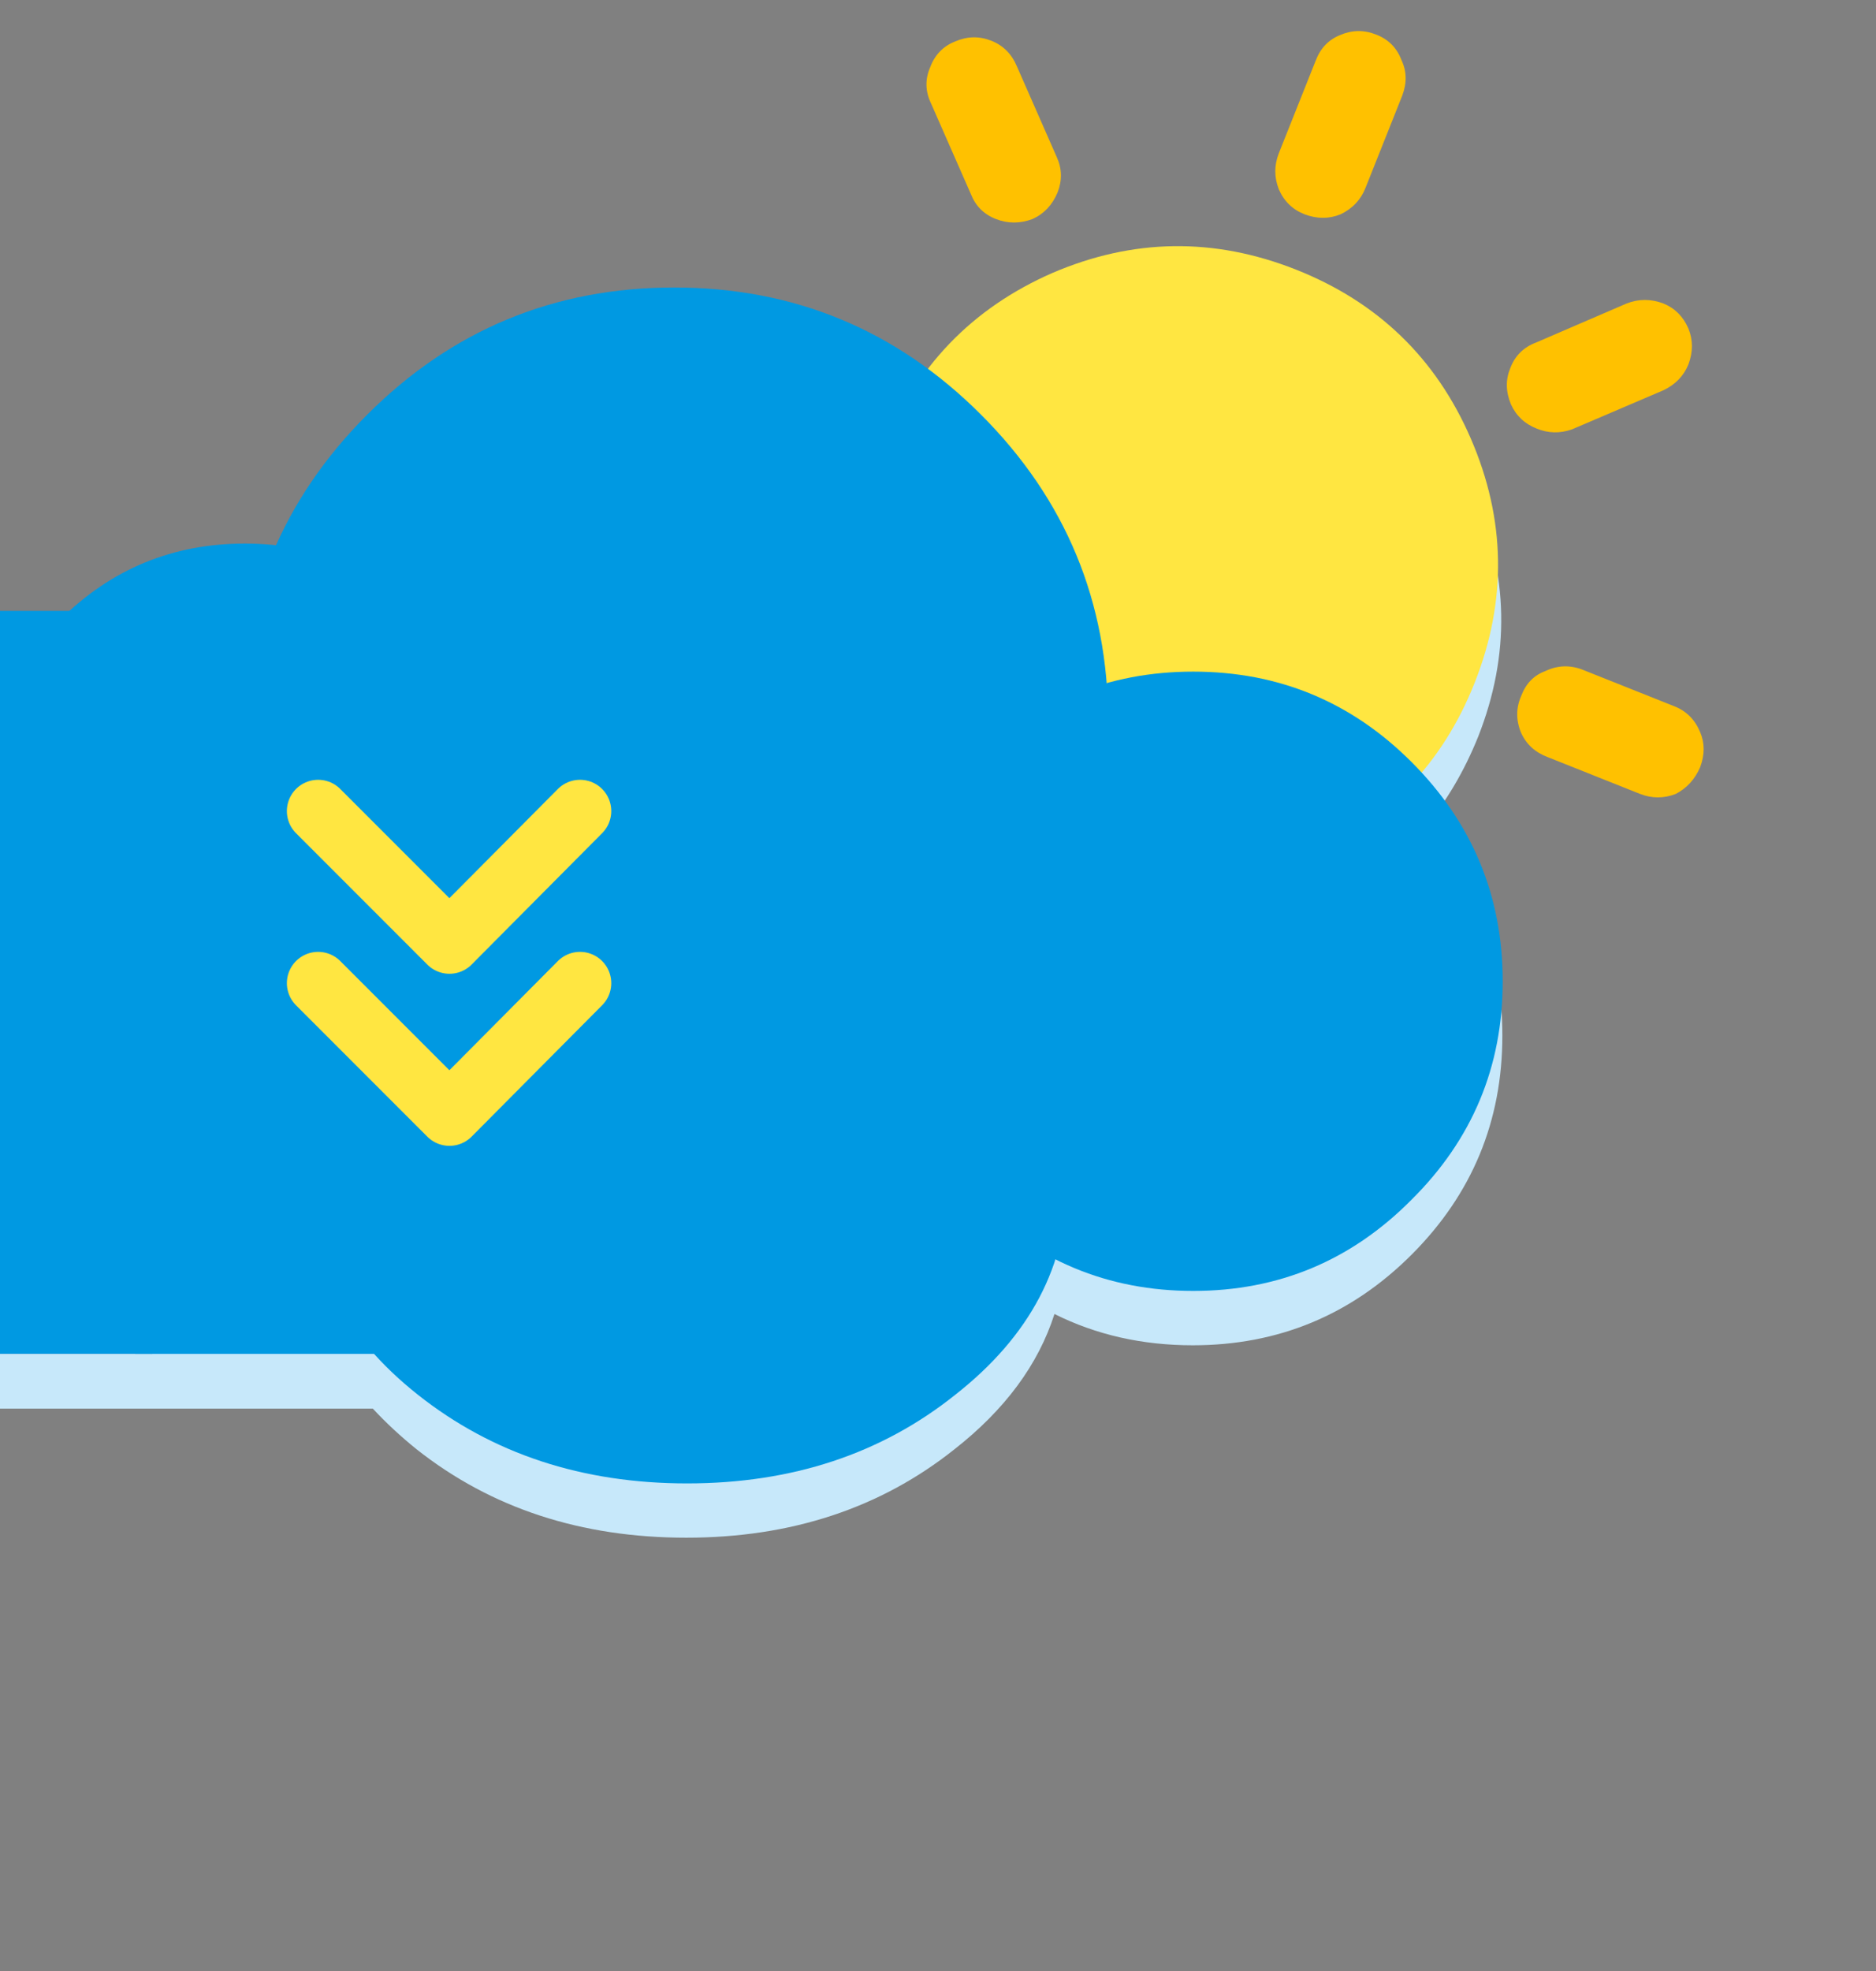 
<svg xmlns="http://www.w3.org/2000/svg" version="1.1" xmlns:xlink="http://www.w3.org/1999/xlink" preserveAspectRatio="none" x="0px" y="0px" width="120px" height="126px" viewBox="0 0 120 126">
<rect x="0" y="0" width="120" height="126" fill="#808080" stroke="none"/>
<defs>
<g id="Layer0_0_FILL">
<path fill="#0099E2" stroke="none" d="
M -165.7 189.6
L -165.7 237.1 -40.6 237.1 -40.6 189.6 -165.7 189.6 Z"/>

<path fill="#C7E8FA" stroke="none" d="
M -165.7 237.1
L -165.7 240.6 -40.6 240.6 -40.6 237.1 -165.7 237.1 Z"/>
</g>

<g id="Layer0_1_FILL">
<path fill="#FFFFFF" stroke="none" d="
M -93.3 59.85
Q -93.35 59.6 -93.35 59.4
L -93.55 58.05
Q -94.5 57.2 -95.25 56.5 -95.05 58.2 -94.8 59.85
L -93.3 59.85
M -107.65 122.35
L -107.45 122.4 -107.2 122.4 -107.65 122.35 Z"/>

<path fill="#C7E8FA" stroke="none" d="
M -69.25 54.1
Q -69.25 54.05 -69.3 54.05
L -116.15 28.15
Q -116.2 28.1 -116.2 28.15 -116.25 28.15 -116.3 28.2
L -116.3 28.25 -155.65 67.05 -155.65 67.1 -156.8 69.35 -156.8 69.5
Q -156.8 69.55 -156.75 69.55 -153.65 71.85 -150.55 74.2
L -149.8 74.8
Q -151 79.45 -154.95 82.2
L -155.7 82.65 -155.85 82.45 -155.9 82.4
Q -156 82.35 -156 82.4
L -156.05 82.35
Q -156.35 82.1 -156.7 82.2
L -156.75 82.2 -156.75 82.15
Q -156.7 82.1 -156.7 82.05 -156.7 82 -156.75 81.95 -157.25 81.5 -157.9 81.3
L -158.45 81.2 -159.5 80.75
Q -160.1 80.45 -160.75 79.8
L -160.85 79.7
Q -161.25 79.3 -161.65 78.7 -162 78.05 -162.15 77.5 -162.4 77.05 -162.65 76
L -162.65 75.95 -162.75 75.65
Q -162.8 75.6 -162.85 75.6
L -163 75.5 -163.25 75.5
Q -164.3 75.65 -165.4 76.95
L -166.3 78.3
Q -166.9 79.45 -167.05 80.7
L -167.2 81.65 -167.2 81.85 -167.05 82.3 -167.05 82.35 -166.5 83.35 -166.5 83.4 -165.7 84.4 -165.6 84.5 -165.55 84.5
Q -163.95 85.95 -161.55 86.55
L -161.2 86.6 -160.7 86.6
Q -159.65 86.6 -158.95 86.4
L -158.45 86.25 -158.4 86.2 -158.2 86.05
Q -157.45 85.75 -156.85 84.9 -156.8 84.85 -156.8 84.8 -156.85 84.75 -156.85 84.7
L -156.9 84.7 -156.85 84.6 -156.4 84.65
Q -156 84.6 -155.75 84.25
L -155.6 83.75 -155.6 83.5
Q -155.55 83.45 -155.5 83.45
L -154.7 83
Q -150.5 80.1 -149.1 75.3
L -141.2 81.2
Q -141.1 81.8 -140.9 82.5 -140.9 82.6 -140.85 82.7 -140.4 83.85 -139.45 84.05
L -139.15 85.4
Q -137.9 90.2 -136.1 93.9
L -134.65 97.2
Q -134.9 97.15 -135.05 97.15 -135.35 97.05 -135.55 97.1 -136.45 97.05 -137.3 97.45 -138.4 97.85 -139.25 99 -139.3 99 -139.25 99.05 -141 101.6 -138.85 105.7
L -138.85 105.75 -138 107.05
Q -136.75 108.8 -135.2 110.05
L -135.25 110.05 -135.15 110.15 -135.1 110.15
Q -133.85 111.2 -132.35 111.65 -131.45 111.9 -130.7 111.75 -130.55 111.7 -130.35 111.65 -129.6 113.45 -128.65 114.8 -127.5 116.25 -126.35 117.05
L -125.7 117.55
Q -120.05 121.45 -110.55 122.4
L -107.45 122.65 -105.75 122.6
Q -105.7 122.6 -105.65 122.55 -105.6 122.5 -105.6 122.45
L -105.15 122.45 -104.9 122.4
Q -104.95 122.45 -104.9 122.5 -104.85 122.55 -104.8 122.55
L -102.7 122.35 -100.15 121.75
Q -100.15 121.7 -100.1 121.7 -100.05 121.65 -100.05 121.6
L -100.05 121.55 -99.8 121.5 -98.95 121.2 -98.85 121.15 -96.95 120.4
Q -92.15 118.4 -88.75 116
L -86.2 113.95 -86.15 113.9
Q -85.1 113.05 -83.95 111.7 -83.55 111.3 -83.2 110.85
L -65.45 110.85 -65.45 107.35 -117.05 107.35 -117.05 59.85 -94.8 59.85
Q -95.05 58.2 -95.25 56.5 -94.5 57.2 -93.55 58.05
L -93.35 59.4
Q -93.35 59.6 -93.3 59.85
L -69.5 59.85 -66.95 56.8 -67 56.75 -67 56.7
Q -67 56.65 -67.05 56.65
L -69.25 54.1
M -107.45 122.4
L -107.65 122.35 -107.2 122.4 -107.45 122.4 Z"/>

<path fill="#0099E2" stroke="none" d="
M -65.45 59.85
L -69.5 59.85 -93.3 59.85 -94.8 59.85 -117.05 59.85 -117.05 107.35 -65.45 107.35 -65.45 59.85 Z"/>
</g>

<g id="Layer0_1_MEMBER_0_MEMBER_0_MEMBER_0_MEMBER_0_MEMBER_0_FILL">
<path fill="#2E2335" stroke="none" d="
M 11.3 63.35
L 11.25 63.3
Q 11 63.05 10.75 62.55 10.05 61.4 9.95 61.1 9.15 61.85 8.4 62.1 9.05 62 9.7 61.7 10.3 62.5 10.7 62.9
L 11.8 63.9
Q 11.596 63.706 11.3 63.35 Z"/>
</g>

<g id="Layer0_1_MEMBER_0_MEMBER_0_MEMBER_0_MEMBER_0_MEMBER_1_FILL">
<path fill="#413646" stroke="none" d="
M 10.65 60.85
Q 10.45 60.4 10.15 59.3
L 10.2 59.7
Q 10.2 60.3 10.05 60.8
L 10 60.95 9.95 61.05
Q 10 61.05 9.95 61.1 10.05 61.4 10.75 62.55 11 63.05 11.25 63.3
L 11.3 63.35
Q 11.596 63.706 11.8 63.9
L 10.7 62.9
Q 10.3 62.5 9.7 61.7 9.2 63.2 8.6 64.25 9.55 65.4 10.7 66
L 11.1 66.2 10.65 66.05
Q 9.45 65.55 8.35 64.7
L 8.1 65.1 8.05 65.1
Q 8.8 65.85 9.4 66.2 10 66.6 11.2 67.05 9.95 66.75 9.1 66.25 8.55 65.95 7.95 65.35 7.75 65.9 7.95 66.4 8.2 66.95 8.8 67.4
L 8.9 67.5 8.95 67.5
Q 9.85 68.1 11.05 68.4
L 11.55 68.5
Q 12.95 68.7 14.3 68.35
L 14.55 68.3 14.95 68.1
Q 15.55 67.8 15.9 67.45 16.45 66.9 16.5 66.2 16.4 65.8 16.2 65.5
L 16.15 65.4 16.1 65.35
Q 15.65 64.9 15 64.7
L 14.45 64.6 13.4 64.15
Q 12.8 63.85 12.1 63.2
L 12 63.1
Q 11.6 62.7 11.2 62.05 10.85 61.4 10.65 60.85 Z"/>
</g>

<g id="Layer0_1_MEMBER_0_MEMBER_0_MEMBER_0_MEMBER_0_MEMBER_2_FILL">
<path fill="#261D2A" stroke="none" d="
M 24.25 55.8
L 23.75 55.25
Q 23.25 62 18.05 65.6
L 17.2 66.1 16.9 65.65
Q 16.6 65.4 16.25 65.5
L 16.2 65.5
Q 16.4 65.8 16.5 66.2 16.45 66.9 15.9 67.45 15.55 67.8 14.95 68.1
L 14.55 68.3 14.3 68.35
Q 12.95 68.7 11.55 68.5
L 11.05 68.4
Q 9.85 68.1 8.95 67.5
L 8.9 67.5 8.8 67.4
Q 8.2 66.95 7.95 66.4 7.75 65.9 7.95 65.35 8.55 65.95 9.1 66.25 9.95 66.75 11.2 67.05 10 66.6 9.4 66.2 8.8 65.85 8.05 65.1
L 8.1 65.1 8.35 64.7
Q 9.45 65.55 10.65 66.05
L 11.1 66.2 10.7 66
Q 9.55 65.4 8.6 64.25 9.2 63.2 9.7 61.7
L 9.55 62 7.85 64.6 7.8 64.65
Q 7.4 65.2 6.85 65.5 6.65 65.65 6.35 65.65 6.2 65.7 6 65.6
L 6.55 66.6 7.35 67.6 7.45 67.7
Q 9.05 69.15 11.4 69.7
L 11.75 69.75 12.25 69.75
Q 13.3 69.75 13.95 69.55
L 14.45 69.4 14.65 69.25
Q 15.4 68.95 16 68.1
L 16.1 67.9 16.55 67.95
Q 16.95 67.9 17.2 67.55
L 17.35 67.05 17.35 66.65 18.15 66.2
Q 23.45 62.5 24.25 55.8 Z"/>
</g>

<g id="Layer0_1_MEMBER_0_MEMBER_0_MEMBER_0_MEMBER_0_MEMBER_3_FILL">
<path fill="#4E4353" stroke="none" d="
M 7.7 60.6
Q 7.6 60.7 6.75 61.65 6.2 62.8 6 64
L 5.85 64.95 5.85 65.1 6 65.55 6 65.6
Q 6.2 65.7 6.35 65.65 6.65 65.65 6.85 65.5 7.4 65.2 7.8 64.65
L 7.85 64.6 9.55 62 9.7 61.7
Q 9.05 62 8.4 62.1 9.15 61.85 9.95 61.1
L 10 60.95
Q 10.05 60.6 9.9 60.15 9.75 59.55 9.15 59.6 8.5 59.75 7.7 60.6 Z"/>
</g>

<g id="Layer0_1_MEMBER_0_MEMBER_0_MEMBER_0_MEMBER_0_MEMBER_4_FILL">
<path fill="#6B5E71" stroke="none" d="
M 10.2 59.7
L 10.15 59.3 10.05 59 9.9 58.9 9.7 58.9
Q 8.7 59.05 7.65 60.3
L 6.75 61.65
Q 7.6 60.7 7.7 60.6 8.5 59.75 9.15 59.6 9.75 59.55 9.9 60.15 10.05 60.6 10 60.95
L 10.05 60.8
Q 10.2 60.3 10.2 59.7 Z"/>
</g>

<g id="Layer0_1_MEMBER_0_MEMBER_1_MEMBER_0_MEMBER_0_MEMBER_0_FILL">
<path fill="#6B5E71" stroke="none" d="
M 56.85 12.8
L 56.9 12.85 56.75 11.6 17.4 50.45 16.25 52.7 56.85 12.8 Z"/>
</g>

<g id="Layer0_1_MEMBER_0_MEMBER_1_MEMBER_0_MEMBER_0_MEMBER_1_FILL">
<path fill="#0A0808" stroke="none" d="
M 106 40.1
L 95.9 34.5 74.9 62.8 88.65 60.5 106 40.1 Z"/>
</g>

<g id="Layer0_1_MEMBER_0_MEMBER_1_MEMBER_0_MEMBER_0_MEMBER_2_FILL">
<path fill="#131313" stroke="none" d="
M 89.9 31.15
L 89.25 30.8 79.8 45.3 81.5 45.55 89.9 31.15
M 95.5 34.25
L 94.05 33.45 88.45 40.55 89.25 41.7 95.5 34.25
M 92.75 32.75
L 91.25 31.9 86.7 38.2 87.7 39.55 92.75 32.75 Z"/>
</g>

<g id="Layer0_1_MEMBER_0_MEMBER_1_MEMBER_0_MEMBER_0_MEMBER_3_FILL">
<path fill="#261D2A" stroke="none" d="
M 95.9 34.5
L 95.5 34.25 89.25 41.7 88.45 40.55 94.05 33.45 92.75 32.75 87.7 39.55 86.7 38.2 91.25 31.9 89.9 31.15 81.5 45.55 79.8 45.3 89.25 30.8 56.9 12.85 56.85 12.8 16.25 52.7 16.25 52.75 37.95 69 74.9 62.8 95.9 34.5 Z"/>
</g>

<g id="Layer0_1_MEMBER_0_MEMBER_1_MEMBER_0_MEMBER_0_MEMBER_4_FILL">
<path fill="#4E4353" stroke="none" d="
M 105.8 40
L 103.6 37.45 56.75 11.55 56.75 11.6 56.9 12.85 105.8 40 Z"/>
</g>

<g id="Layer0_1_MEMBER_0_MEMBER_2_MEMBER_0_MEMBER_0_MEMBER_0_FILL">
<path fill="#D48959" stroke="none" d="
M 92.55 73.1
L 92.5 73.15
Q 90.65 74.25 89.75 76.1 89.4 77 89.15 77.9 88.95 79.1 89 80.3
L 88.8 85.1
Q 89.15 86.55 90.8 87.5 91.75 88.05 92.65 87.9 93.45 87.8 94.15 87.4 95.45 86.6 96.35 85.25
L 96.4 85.15
Q 97.45 83.7 98.3 81.5
L 98.7 80.05
Q 99.7 75.55 97.35 73.6
L 97.3 73.55
Q 96.35 72.8 95.05 72.65 93.7 72.5 92.55 73.1
M 92.3 76.8
L 92.45 76.65
Q 93.25 75.8 94.45 75.65 95.15 75.85 95.6 76.4 95.45 76.35 95.3 76.4 95.05 76.45 94.9 76.7
L 94.8 76.85
Q 94.6 77.3 94.75 77.7 95.95 79.65 94.9 81.95
L 94.7 82.3
Q 94.2 83.15 93.1 83.6
L 91.9 83.85 91.65 83.8
Q 90.95 83.75 90.85 83.1
L 90.8 82.85 90.85 82.25
Q 91.1 82.25 91.2 82.15
L 91.25 82.1
Q 91.45 81.95 91.6 81.55 91.75 81.35 91.75 81.05
L 91.7 80.75
Q 91.6 80.25 91.15 79.95
L 91.05 79.85
Q 91.05 79.35 91.2 78.8 91.55 77.55 92.3 76.8 Z"/>
</g>

<g id="Layer0_1_MEMBER_0_MEMBER_2_MEMBER_0_MEMBER_0_MEMBER_1_FILL">
<path fill="#BC734E" stroke="none" d="
M 92.3 76.8
Q 91.55 77.55 91.2 78.8 91.05 79.35 91.05 79.85
L 91.15 79.95
Q 91.6 80.25 91.7 80.75
L 91.75 81.05
Q 91.75 81.35 91.6 81.55 91.45 81.95 91.25 82.1
L 91.2 82.15
Q 91.1 82.25 90.85 82.25
L 90.8 82.85 90.85 83.1
Q 90.95 83.75 91.65 83.8
L 91.9 83.85 93.1 83.6
Q 94.2 83.15 94.7 82.3
L 94.9 81.95
Q 95.95 79.65 94.75 77.7 94.6 77.3 94.8 76.85
L 94.9 76.7
Q 95.05 76.45 95.3 76.4 95.45 76.35 95.6 76.4 95.15 75.85 94.45 75.65 93.25 75.8 92.45 76.65
L 92.3 76.8 Z"/>
</g>

<g id="Layer0_1_MEMBER_0_MEMBER_3_MEMBER_0_MEMBER_0_MEMBER_0_FILL">
<path fill="#D48959" stroke="none" d="
M 33.8 82.35
L 33.8 82.4
Q 32.1 84.9 34.2 88.95
L 35.05 90.25
Q 36.3 92 37.8 93.25
L 37.9 93.35
Q 39.15 94.4 40.6 94.8 41.5 95.05 42.2 94.9 43.2 94.75 43.85 94 45.15 92.7 45.15 91.15
L 43.65 86.6
Q 43.3 85.2 42.85 84.3 42.4 83.45 41.75 82.75 40.35 81.1 38.3 80.6
L 38.25 80.6
Q 37 80.3 35.7 80.85 34.55 81.3 33.8 82.35
M 36.25 84.6
Q 36.5 83.95 37.15 83.6 38.25 83.4 39.35 84
L 39.5 84.1
Q 40.5 84.7 41.1 85.7
L 41.1 85.75
Q 41.4 86.2 41.55 86.7
L 41.45 86.8
Q 41.15 87.15 41.15 87.75
L 41.2 88.05 41.45 88.5
Q 41.75 88.9 41.95 88.95
L 42.05 88.95
Q 42.2 89 42.4 88.95
L 42.6 89.5 42.65 89.75
Q 42.75 90.35 42.05 90.65
L 41.8 90.8
Q 40.95 90.9 40.55 90.85 39.45 90.8 38.7 90.05
L 38.4 89.75
Q 36.8 87.9 37.4 85.65 37.4 85.1 37.15 84.85
L 37 84.7
Q 36.8 84.5 36.5 84.5
L 36.25 84.6 Z"/>
</g>

<g id="Layer0_1_MEMBER_0_MEMBER_3_MEMBER_0_MEMBER_0_MEMBER_1_FILL">
<path fill="#BC734E" stroke="none" d="
M 37.15 84.85
Q 37.4 85.1 37.4 85.65 36.8 87.9 38.4 89.75
L 38.7 90.05
Q 39.45 90.8 40.55 90.85 40.95 90.9 41.8 90.8
L 42.05 90.65
Q 42.75 90.35 42.65 89.75
L 42.6 89.5 42.4 88.95
Q 42.2 89 42.05 88.95
L 41.95 88.95
Q 41.75 88.9 41.45 88.5
L 41.2 88.05 41.15 87.75
Q 41.15 87.15 41.45 86.8
L 41.55 86.7
Q 41.4 86.2 41.1 85.75
L 41.1 85.7
Q 40.5 84.7 39.5 84.1
L 39.35 84
Q 38.25 83.4 37.15 83.6 36.5 83.95 36.25 84.6
L 36.5 84.5
Q 36.8 84.5 37 84.7
L 37.15 84.85 Z"/>
</g>

<g id="Layer0_1_MEMBER_0_MEMBER_4_MEMBER_0_MEMBER_0_MEMBER_0_FILL">
<path fill="#E1905F" stroke="none" d="
M 91.65 65.45
Q 91.55 63.05 91.25 61.4 91.4 62.45 91.4 63.55
L 91.55 73.4
Q 92.25 81.7 91.95 85.8
L 91.9 86.3 91.9 86.4
Q 91.15 91.35 86.55 95.25 83 98.25 79.05 100.5 76.15 102 73.75 102.85
L 73.4 102.95
Q 70.3 103.95 66.75 104
L 66.55 104.05 64.05 103.85
Q 57.1 103.2 49.95 100.3 45.35 98.2 43.15 94.6
L 42.35 93.15
Q 40.55 88.5 38.75 78.15
L 36.4 69
Q 36.6 70.75 37.1 73
L 39.05 80.1
Q 39.85 84.9 40.7 88.55
L 41.7 92.35
Q 42.85 95.85 44.4 98 45.55 99.45 46.65 100.25
L 47.3 100.75
Q 52.95 104.65 62.4 105.55
L 67.8 105.75 73.15 104.8 74 104.5 74.1 104.45 76 103.7
Q 80.8 101.7 84.2 99.3
L 86.75 97.25 86.8 97.2
Q 87.85 96.35 89 95 89.9 94.05 90.65 92.9 93.65 88.35 92.05 78.9
L 91.65 65.45
M 89.8 56.7
Q 89.15 55.35 88.65 54.6 87.95 53.55 87.6 53.2
L 87.55 53.05
Q 79.1 42.3 64.85 42.5
L 61.5 42.6
Q 58.6 43.1 56.7 43.6 42.9 47.35 37.75 59.95
L 37.05 61.75
Q 36.55 63.6 36.4 65.05 40.65 60.5 51.45 57.7
L 52.8 57.35
Q 60.05 55.5 63.35 57.75 66.65 54.65 72.55 54.1 83.4 53.7 89.8 56.7 Z"/>
</g>

<g id="Layer0_1_MEMBER_0_MEMBER_4_MEMBER_0_MEMBER_0_MEMBER_1_FILL">
<path fill="#F6B38B" stroke="none" d="
M 91.4 63.55
Q 91.4 62.45 91.25 61.4 90.8 58.85 89.8 56.7 83.4 53.7 72.55 54.1 66.65 54.65 63.35 57.75 60.05 55.5 52.8 57.35
L 51.45 57.7
Q 40.65 60.5 36.4 65.05 36.2 66.55 36.4 69
L 38.75 78.15
Q 40.55 88.5 42.35 93.15
L 43.15 94.6
Q 45.35 98.2 49.95 100.3 57.1 103.2 64.05 103.85
L 66.55 104.05 66.75 104
Q 70.3 103.95 73.4 102.95
L 73.75 102.85
Q 76.15 102 79.05 100.5 83 98.25 86.55 95.25 91.15 91.35 91.9 86.4
L 91.9 86.3 91.95 85.8
Q 92.25 81.7 91.55 73.4
L 91.4 63.55 Z"/>
</g>

<g id="Layer0_1_MEMBER_0_MEMBER_5_MEMBER_0_MEMBER_0_MEMBER_0_FILL">
<path fill="#E1905F" stroke="none" d="
M 67.4 80.6
Q 65.85 78.95 64.55 81.15 64.4 81.4 64.75 81.5
L 65 81.45
Q 65.9 81.45 67.05 81.2
L 67.4 81.1
Q 67.7 80.95 67.4 80.6 Z"/>
</g>

<g id="Layer0_1_MEMBER_0_MEMBER_6_MEMBER_0_MEMBER_0_MEMBER_0_FILL">
<path fill="#FFFFFF" stroke="none" d="
M 89.6 68.75
Q 84.1 66.35 83.05 66.95 74.9 66.1 70.1 72.3 69.95 78.1 74.5 80.5
L 75.3 80.95
Q 76 81.35 76.8 81.6 77.9 81.95 79 81.95 81.05 82.05 82.9 81.25
L 82.95 81.25
Q 85.1 80.6 85.85 79.75 86.6 78.85 88.25 76.15 89.95 73.45 89.6 68.75 Z"/>
</g>

<g id="Layer0_1_MEMBER_0_MEMBER_7_MEMBER_0_MEMBER_0_MEMBER_0_FILL">
<path fill="#5D2715" stroke="none" d="
M 82.85 68.75
L 81.8 68.2
Q 80.8 67.8 79.45 67.7 76.85 67.7 74.95 69.7
L 74.75 70 74.7 70.05 74.05 71.1
Q 73.2 72.6 73.3 74.55 73.4 77.3 75.4 79.25 77.4 81.25 80.05 81.15 81.85 81.1 83.3 80 84 79.4 84.3 79 86.05 77.05 85.95 74.3 85.9 73.4 85.55 72.3 85.1 70.85 83.9 69.65 83.35 69 82.85 68.75 Z"/>
</g>

<g id="Layer0_1_MEMBER_0_MEMBER_8_MEMBER_0_MEMBER_0_MEMBER_0_FILL">
<path fill="#1C1414" stroke="none" d="
M 82.3 76.25
Q 83.35 74.8 83.3 72.9 83.25 70.9 82.05 69.6 80.8 68.3 79.2 68.35 77.6 68.35 76.55 69.8 75.45 71.25 75.5 73.15 75.65 75.2 76.8 76.4 78 77.75 79.6 77.7 81.15 77.7 82.3 76.25 Z"/>
</g>

<g id="Layer0_1_MEMBER_0_MEMBER_9_MEMBER_0_MEMBER_0_MEMBER_0_FILL">
<path fill="#FFFFFF" stroke="none" d="
M 74.5 73.3
Q 74.6 73.7 74.8 73.95 75.15 74.4 75.5 74.5
L 76 74.55 76.1 74.55
Q 76.75 74.55 77.2 74
L 77.4 73.85
Q 77.85 73.15 77.85 72.55 78 71.75 77.5 71.1
L 77.2 70.8
Q 77 70.65 76.55 70.55
L 76.3 70.5
Q 75.65 70.5 75.05 71.1 74.5 71.7 74.45 72.5 74.4 72.7 74.45 72.85 74.4 73 74.5 73.3 Z"/>
</g>

<g id="Layer0_1_MEMBER_0_MEMBER_10_MEMBER_0_MEMBER_0_MEMBER_0_FILL">
<path fill="#904723" stroke="none" d="
M 84.85 76.9
L 84.85 76.5
Q 84.95 76.35 84.85 76.15
L 84.55 75.5
Q 84.3 75.05 83.95 75
L 83.5 74.9 83.45 74.9
Q 82.85 74.9 82.35 75.45 82.2 75.45 82.2 75.6 81.8 76 81.65 76.8 81.65 77.6 82 78.1
L 82.35 78.45 82.85 78.75 83.1 78.7
Q 83.8 78.8 84.25 78.15 84.7 77.7 84.85 76.9 Z"/>
</g>

<g id="Layer0_1_MEMBER_0_MEMBER_11_MEMBER_0_MEMBER_0_MEMBER_0_FILL">
<path fill="#F6B38B" stroke="none" d="
M 89.4 64.5
Q 86.9 59.65 82.4 58.9 77.85 58.2 74 62 73.35 62.65 73.1 63 72.35 63.8 71.9 64.55
L 71.9 64.6
Q 71.3 65.45 70.75 66.65 70.4 67.25 70.15 68.05 69.5 69.85 69.1 71.95
L 68.9 73.95
Q 68.75 75.9 69 78
L 69.25 79.2
Q 69.55 80.4 70 81.65
L 70.6 82.95 70.6 83 71.35 84.25
Q 73.7 87.95 77.6 88.55 82.05 89.3 85.95 85.45
L 86.95 84.4
Q 87.7 83.5 88.45 82.35
L 88.75 81.85
Q 90.35 78.8 90.85 75.5 91.75 70.2 89.95 65.75
L 89.4 64.5
M 83.65 66.2
Q 86.85 66.45 89.85 67.8 90.2 69.2 90.2 70.95 90.1 73.25 89.25 75.6
L 89.2 75.75
Q 87.2 80.2 83.2 81.5
L 83.15 81.5
Q 81.4 82.05 79.3 81.95
L 79 81.95
Q 77.9 81.95 76.8 81.6 76 81.35 75.3 80.95
L 75.1 80.85 73.7 79.95 72.5 78.85 72.25 78.55
Q 71.35 77.55 70.9 76.2
L 70.7 75.45 70.7 75.4 70.55 74.75 70.55 74.7 70.6 74.7 70.55 74.65 70.6 74.65 70.65 74.05
Q 70.8 73.15 71.25 72.2
L 71.45 71.85
Q 73.1 68.65 76.5 67.2 77.05 66.95 78.35 66.55
L 79.1 66.35
Q 81.4 66.05 83.65 66.2 Z"/>
</g>

<g id="Layer0_1_MEMBER_0_MEMBER_11_MEMBER_0_MEMBER_0_MEMBER_1_FILL">
<path fill="#341709" stroke="none" d="
M 90.2 70.95
Q 90.2 69.2 89.85 67.8 86.85 66.45 83.65 66.2 81.4 66.05 79.1 66.35
L 78.35 66.55
Q 77.05 66.95 76.5 67.2 73.1 68.65 71.45 71.85
L 71.25 72.2
Q 70.8 73.15 70.65 74.05
L 70.6 74.65
Q 71.4 72.4 72.95 70.85 74.9 68.9 78.25 67.95 78.5 67.85 80.2 67.5 83.2 67.05 85.9 67.95 87.65 68.55 89.05 69.45
L 89.1 69.95
Q 89.25 73.05 88.2 75.65 87.5 77.4 86.05 79.05
L 85.7 79.45 84.95 80.1 83.55 80.95 83.25 81.1 83.15 81.2 83.1 81.2 82.6 81.4 82.55 81.4 82.4 81.45 82.35 81.5
Q 80.95 81.95 79.5 81.95 81.484 82.024 83.15 81.5
L 83.2 81.5
Q 87.2 80.2 89.2 75.75
L 89.25 75.6
Q 90.1 73.25 90.2 70.95 Z"/>
</g>

<g id="Layer0_1_MEMBER_0_MEMBER_11_MEMBER_0_MEMBER_0_MEMBER_2_FILL">
<path fill="#060101" fill-opacity="0.2" stroke="none" d="
M 89.1 69.95
L 89.05 69.45
Q 87.65 68.55 85.9 67.95 83.2 67.05 80.2 67.5 78.5 67.85 78.25 67.95 74.9 68.9 72.95 70.85 71.4 72.4 70.6 74.65 72.4 70.8 76.5 69.15 81.55 67.2 85.85 68.9 86.95 69.3 87.95 70.15 88.75 73.15 87.5 76.05 84.85 81.3 79.5 81.95 80.95 81.95 82.35 81.5
L 82.4 81.45 82.55 81.4 82.6 81.4 83.1 81.2 83.15 81.2 83.25 81.1 83.55 80.95 84.95 80.1 85 80.05 85.7 79.45 86.05 79.05
Q 87.5 77.4 88.2 75.65 89.25 73.05 89.1 69.95 Z"/>
</g>

<g id="Layer0_1_MEMBER_0_MEMBER_12_MEMBER_0_MEMBER_0_MEMBER_0_FILL">
<path fill="#FFFFFF" stroke="none" d="
M 43.3 82.4
Q 45.8 84.65 46.6 85.15 47.65 85.8 49.8 85.8 51.75 86.1 53.75 85.4 54.75 85.15 55.8 84.5
L 57.05 83.5 57.7 82.8
Q 61.45 79.25 59.75 73.75 53.4 69.1 45.8 72.1 44.55 71.8 39.95 75.65 40.9 80.15 43.3 82.4 Z"/>
</g>

<g id="Layer0_1_MEMBER_0_MEMBER_13_MEMBER_0_MEMBER_0_MEMBER_0_FILL">
<path fill="#5D2715" stroke="none" d="
M 54.65 72.75
L 54.35 72.55
Q 52.1 71.15 49.5 71.85 48.3 72.2 47.35 73 46.95 73.3 46.5 73.8 46.15 74.15 45.7 74.95 44.9 76.45 44.85 77.95 44.85 79.1 45.05 79.95 45.65 82.65 47.9 84.05 48.5 84.45 49.1 84.7 50.65 85.35 52.55 84.95 55.2 84.25 56.55 81.85 57.9 79.4 57.25 76.8 56.8 74.95 55.6 73.65 54.9 72.95 54.7 72.8
L 54.65 72.75 Z"/>
</g>

<g id="Layer0_1_MEMBER_0_MEMBER_14_MEMBER_0_MEMBER_0_MEMBER_0_FILL">
<path fill="#1C1414" stroke="none" d="
M 54.75 76.05
Q 54.35 74.2 52.85 73.05 51.45 72 49.85 72.4 48.3 72.75 47.5 74.4 46.75 76 47.2 77.9 47.65 79.85 49.05 80.85 50.55 81.95 52.05 81.5 53.65 81.1 54.4 79.5 55.2 77.85 54.75 76.05 Z"/>
</g>

<g id="Layer0_1_MEMBER_0_MEMBER_15_MEMBER_0_MEMBER_0_MEMBER_0_FILL">
<path fill="#FFFFFF" stroke="none" d="
M 53.25 73.7
L 53.05 73.8
Q 52.75 73.9 52.5 74.25 52.4 74.3 52.3 74.6 52 75.3 52.3 76.05 52.65 76.8 53.15 77.2
L 53.35 77.3
Q 54 77.7 54.55 77.55
L 54.7 77.5 55.15 77.3
Q 55.5 77.05 55.65 76.6
L 55.75 75.9
Q 55.8 75.75 55.7 75.45
L 55.6 75.1
Q 55.3 74.35 54.6 73.95 53.9 73.5 53.25 73.7 Z"/>
</g>

<g id="Layer0_1_MEMBER_0_MEMBER_16_MEMBER_0_MEMBER_0_MEMBER_0_FILL">
<path fill="#904723" stroke="none" d="
M 47.55 79.85
L 47.15 80.05
Q 46.8 80.25 46.7 80.75
L 46.6 81.4 46.65 81.75 46.8 82.15
Q 47.1 82.85 47.7 83.2 48.25 83.6 48.95 83.45
L 49.2 83.4 49.6 82.95 49.8 82.65 49.85 82.55
Q 50.1 81.9 49.85 81.2 49.45 80.45 49 80.2 48.95 80.1 48.8 80.1 48.2 79.7 47.6 79.85
L 47.55 79.85 Z"/>
</g>

<g id="Layer0_1_MEMBER_0_MEMBER_17_MEMBER_0_MEMBER_0_MEMBER_0_FILL">
<path fill="#F6B38B" stroke="none" d="
M 39.05 71.5
L 38.85 72.85
Q 38.3 77.5 40.6 82.45 42.1 85.7 44.35 87.95
L 44.8 88.4
Q 45.75 89.3 46.8 89.95 47.45 90.45 48.05 90.7 52.8 93.35 56.95 91.4 60.45 89.75 61.8 85.55
L 62.35 82.7
Q 62.5 81.55 62.4 80.15
L 62.3 78.95
Q 62.1 77.15 61.35 75
L 60.6 73.15
Q 59.8 71.35 58.55 69.65
L 57.55 68.45
Q 56.8 67.55 55.9 66.8 55.1 66.05 54.35 65.6
L 53.15 64.9
Q 48.4 62.25 44.25 64.2 40.1 66.15 39.05 71.5
M 40 77.85
Q 39.5 76.2 39.5 74.75 41.95 72.7 45.05 71.55 47.4 70.7 49.45 70.45
L 50.2 70.45
Q 51.55 70.45 52.2 70.55 55.95 71.1 58.3 73.65
L 58.6 73.95
Q 59.25 74.75 59.65 75.55
L 59.95 76.2 60 76.9
Q 60.1 77.3 60 77.7 59.9 79.1 59.35 80.3
L 59.2 80.65 59.15 80.7
Q 58.9 81.3 58.35 82.1
L 57.05 83.5 55.8 84.5
Q 54.75 85.15 53.75 85.4
L 53.55 85.5 53.5 85.5
Q 51.45 86.2 49.65 86.1
L 49.6 86.1
Q 45.5 86.05 42.25 82.25
L 42.2 82.1
Q 40.75 80.2 40 77.85 Z"/>
</g>

<g id="Layer0_1_MEMBER_0_MEMBER_17_MEMBER_0_MEMBER_0_MEMBER_1_FILL">
<path fill="#060101" fill-opacity="0.2" stroke="none" d="
M 56.55 73.1
Q 54.1 71.75 50.7 71.75 50.1 71.75 48.7 71.85 45.75 72.3 43.35 73.8 41.75 74.9 40.7 76.15
L 40.8 76.65
Q 41.55 79.75 43.25 81.85 44.45 83.4 46.2 84.55
L 46.65 84.85 47.5 85.25 47.55 85.25 49.15 85.75 49.45 85.8 49.6 85.8 49.65 85.85 50.2 85.9 50.45 85.9
Q 51.95 86 53.3 85.55 47.9 86.4 44 82.1 41.95 79.6 41.95 76.5 42.55 75.65 43.65 74.7 47.4 71.95 52.7 72.45 57.2 72.9 59.9 76.15 58.5 74.15 56.55 73.1 Z"/>
</g>

<g id="Layer0_1_MEMBER_0_MEMBER_17_MEMBER_0_MEMBER_0_MEMBER_2_FILL">
<path fill="#341709" stroke="none" d="
M 39.5 74.75
Q 39.5 76.2 40 77.85 40.75 80.2 42.2 82.1
L 42.25 82.25
Q 45.5 86.05 49.6 86.1
L 49.65 86.1
Q 51.384 86.196 53.35 85.55
L 53.3 85.55
Q 51.95 86 50.45 85.9
L 50.2 85.9 49.65 85.85 49.6 85.8 49.45 85.8 49.15 85.75 47.55 85.25 47.5 85.25 46.65 84.85 46.2 84.55
Q 44.45 83.4 43.25 81.85 41.55 79.75 40.8 76.65
L 40.7 76.15
Q 41.75 74.9 43.35 73.8 45.75 72.3 48.7 71.85 50.1 71.75 50.7 71.75 54.1 71.75 56.55 73.1 58.5 74.15 59.9 76.15
L 59.95 76.2 59.65 75.55
Q 59.25 74.75 58.6 73.95
L 58.3 73.65
Q 55.95 71.1 52.2 70.55 51.55 70.45 50.2 70.45
L 49.45 70.45
Q 47.4 70.7 45.05 71.55 41.95 72.7 39.5 74.75 Z"/>
</g>

<g id="Layer0_1_MEMBER_0_MEMBER_18_MEMBER_0_MEMBER_0_MEMBER_0_FILL">
<path fill="#E56D54" stroke="none" d="
M 84.55 82.25
Q 83.8 82.8 83.65 83.4
L 83.65 83.65
Q 83.65 84.55 84.55 85.05 85.15 85.45 85.95 85.5 86.2 85.55 86.75 85.55 87.95 85.5 88.9 84.85 89.65 84.3 89.75 83.6
L 89.8 83.35
Q 89.8 82.55 88.9 82 88.3 81.65 87.55 81.55
L 86.7 81.55
Q 85.5 81.55 84.55 82.25 Z"/>
</g>

<g id="Layer0_1_MEMBER_0_MEMBER_19_MEMBER_0_MEMBER_0_MEMBER_0_FILL">
<path fill="#E56D54" stroke="none" d="
M 47.6 87.1
Q 47.3 87.05 46.75 87.05 45.55 87.1 44.6 87.75 43.85 88.3 43.75 88.9
L 43.7 89.2
Q 43.7 90.1 44.6 90.6 45.2 90.9 46 91.05
L 46.8 91.05
Q 48 91 48.95 90.35 49.75 89.8 49.8 89.15
L 49.85 88.9
Q 49.85 88.1 48.95 87.5 48.3 87.1 47.6 87.1 Z"/>
</g>

<g id="Layer0_1_MEMBER_0_MEMBER_20_MEMBER_0_MEMBER_0_MEMBER_0_FILL">
<path fill="#E1905F" stroke="none" d="
M 70.1 99.7
Q 70.1 99.45 69.85 99.2 69.5 98.85 68.95 99
L 68.3 99.15 67.95 99.3
Q 67.7 99.35 67.5 99.55 67.2 99.7 67.2 99.9
L 67.2 99.95
Q 67.05 100.5 67.55 100.65 68.1 100.9 68.75 100.8 69.3 100.75 69.7 100.5 70.15 100.2 70.1 99.7 Z"/>
</g>

<g id="Layer0_1_MEMBER_0_MEMBER_21_MEMBER_0_MEMBER_0_MEMBER_0_FILL">
<path fill="#6E4B37" stroke="none" d="
M 39.8 70.2
Q 38.15 67.5 37.35 65.4
L 37.1 64.15
Q 34.8 66.15 33.9 68.65 35.15 73.45 36.95 77.15
L 39.6 83 39.7 83.35
Q 37.7 74.95 40.15 70.75
L 39.8 70.2 Z"/>
</g>

<g id="Layer0_1_MEMBER_0_MEMBER_21_MEMBER_0_MEMBER_0_MEMBER_1_FILL">
<path fill="#633E29" stroke="none" d="
M 37.1 64.15
Q 37.05 63.75 37.15 63.05 35.65 64.4 34.45 65.8
L 33.5 66.95 33.9 68.65
Q 34.8 66.15 37.1 64.15 Z"/>
</g>

<g id="Layer0_1_MEMBER_0_MEMBER_22_MEMBER_0_MEMBER_0_MEMBER_0_FILL">
<path fill="#633E29" stroke="none" d="
M 91.75 55.8
Q 90.65 54.55 88.6 55.35
L 88.8 56.2
Q 91.85 57.7 93.25 59.7
L 93.25 58.25
Q 92.75 57.1 91.75 55.8 Z"/>
</g>

<g id="Layer0_1_MEMBER_0_MEMBER_22_MEMBER_0_MEMBER_0_MEMBER_1_FILL">
<path fill="#6E4B37" stroke="none" d="
M 93.25 59.7
Q 91.85 57.7 88.8 56.2
L 88.95 56.95
Q 89.05 57.35 89.05 58.25 89 60.15 88 63.55
L 87.85 64.15
Q 91.35 67.5 91.65 76.15
L 91.7 75.8
Q 91.85 74.65 92.65 69.45 93.4 65.4 93.3 60.4
L 93.25 59.7 Z"/>
</g>

<g id="Layer0_1_MEMBER_0_MEMBER_23_MEMBER_0_MEMBER_0_MEMBER_0_FILL">
<path fill="#73301D" stroke="none" d="
M 45.25 48.75
Q 46.2 49.45 47.4 49.4 47.7 46.1 50 44.1 49.95 45.3 50.3 46.1 51.5 43.3 53.4 40.75
L 47.7 41.55
Q 45.45 44.55 43.85 47.85 43.4 47.3 43 46.55 42.65 45.7 42.5 44.9 39.55 48.15 37.5 53.35 37.05 54.4 36.35 56.7 34.75 56.7 34.15 55.95 33.3 58.65 33.3 63
L 33.5 66.95 34 65.85
Q 35 64.05 36.15 62.6 37.2 61.4 38.45 60.3 39.7 59.2 41.85 57.8 40.2 57.3 38.05 57.3 37.45 57.3 36.15 57.4
L 39.45 55.55
Q 41.3 53.8 43.8 52.3
L 46.05 51.05
Q 45.2 50.25 45.25 48.75 Z"/>
</g>

<g id="Layer0_1_MEMBER_0_MEMBER_23_MEMBER_0_MEMBER_0_MEMBER_1_FILL">
<path fill="#AD4823" stroke="none" d="
M 43.2 42.25
L 42.5 42.85
Q 38.95 46 37.2 51.3 36.45 53.5 36 56.1 34.4 55.65 33.8 54.4 32.75 58.15 33.05 63.05
L 33.5 66.95 33.3 63
Q 33.3 58.65 34.15 55.95 34.75 56.7 36.35 56.7 37.05 54.4 37.5 53.35 39.55 48.15 42.5 44.9 42.65 45.7 43 46.55 43.4 47.3 43.85 47.85 45.45 44.55 47.7 41.55
L 46.2 41.75
Q 44.8 43.7 43.75 46.05
L 43.2 42.25 Z"/>
</g>

<g id="Layer0_1_MEMBER_0_MEMBER_23_MEMBER_0_MEMBER_0_MEMBER_2_FILL">
<path fill="#4E2111" stroke="none" d="
M 81.05 53.2
Q 84.65 53.65 87.6 55 90.35 56.15 93.25 58.3 91.95 54.45 85.1 51.35 85.9 49.65 87.8 48.75 84.6 47.8 80.4 48.4 78.45 48.6 75.85 49.25 76.45 47 78.1 45.5 72.65 46.2 67 49 63.65 46.3 60.25 46.6 59.4 46.65 58.3 47 59.85 47.6 60.45 48.35 61.05 48.95 60.9 49.7
L 60.65 49.55
Q 54.85 46.8 49.7 47.55 51.8 49 52.75 50.8 47.95 51.85 43.95 53.45 41.25 54.65 39.45 55.55
L 36.15 57.4
Q 37.45 57.3 38.05 57.3 40.2 57.3 41.85 57.8 39.7 59.2 38.45 60.3 37.2 61.4 36.15 62.6 35 64.05 34 65.85
L 33.5 66.95 34.45 65.8
Q 35.65 64.4 37.15 63.05
L 38.65 61.8
Q 40.9 60 43.45 58.8
L 44.6 58.25
Q 45.9 57.65 47.7 57.15
L 48.8 56.8
Q 55.05 55.35 59.65 55.35 60.6 55.35 61.5 55.65 62.3 55.9 62.95 56.4 64 55.05 65.8 54.45 70.4 53.2 76.6 53 79.05 52.9 81.05 53.2 Z"/>
</g>

<g id="Layer0_1_MEMBER_0_MEMBER_23_MEMBER_0_MEMBER_0_MEMBER_3_FILL">
<path fill="#652817" stroke="none" d="
M 90.05 46.75
L 89.1 49.25
Q 83.85 40.95 80.4 39.35 81.05 41.25 80.9 42.9
L 79.8 41.75 79.7 41.6
Q 76.8 39 75.3 37.75
L 53.4 40.75
Q 51.5 43.3 50.3 46.1 49.95 45.3 50 44.1 47.7 46.1 47.4 49.4 46.2 49.45 45.25 48.75 45.2 50.25 46.05 51.05
L 43.8 52.3
Q 41.3 53.8 39.45 55.55 41.25 54.65 43.95 53.45 47.95 51.85 52.75 50.8 51.8 49 49.7 47.55 54.85 46.8 60.65 49.55
L 60.9 49.7
Q 61.05 48.95 60.45 48.35 59.85 47.6 58.3 47 59.4 46.65 60.25 46.6 63.65 46.3 67 49 72.65 46.2 78.1 45.5 76.45 47 75.85 49.25 78.45 48.6 80.4 48.4 84.6 47.8 87.8 48.75 85.9 49.65 85.1 51.35 91.95 54.45 93.25 58.3
L 93.25 57.85
Q 92.65 50.9 90.05 46.75 Z"/>
</g>

<g id="Layer0_1_MEMBER_0_MEMBER_23_MEMBER_0_MEMBER_0_MEMBER_4_FILL">
<path fill="#2A1308" stroke="none" d="
M 89.1 49.25
L 90.05 46.75
Q 92.65 50.9 93.25 57.85 92.95 50.3 89.6 44.35 89.35 46.75 88.6 47 84.9 40.15 78.75 36.6
L 78.55 36.5 78.85 37.1
Q 79.3 38.4 79.15 39.45
L 79.1 39.75
Q 77.3 38.25 76.4 37.6
L 75.3 37.75
Q 76.8 39 79.7 41.6
L 79.8 41.75 80.9 42.9
Q 81.05 41.25 80.4 39.35 83.85 40.95 89.1 49.25 Z"/>
</g>

<g id="Layer0_1_MEMBER_0_MEMBER_24_MEMBER_0_MEMBER_0_MEMBER_0_FILL">
<path fill="#EA6278" stroke="none" d="
M 62.2 97.15
L 62.3 97.15
Q 66.1 97.75 70.9 96.6
L 72.15 96.3
Q 73.9 95.75 75.35 94.7
L 75.8 94.4
Q 77.05 93.35 77.7 92.4 73.85 91.55 69.05 92.75
L 68.85 92.85
Q 63.65 94.1 62.2 97.15 Z"/>
</g>

<g id="Layer0_1_MEMBER_0_MEMBER_24_MEMBER_0_MEMBER_0_MEMBER_1_FILL">
<path fill="#AE1D3C" stroke="none" d="
M 55.5 92.3
Q 55.95 94.65 58.55 96 59.8 96.65 62.2 97.15 63.65 94.1 68.85 92.85
L 69.05 92.75
Q 73.85 91.55 77.7 92.4 78.55 91.05 78.85 89.7
L 78.95 89.35
Q 79.35 85.8 77.15 84.55 76.1 84.15 75.15 84.1
L 73.75 84.15
Q 73.75 85.55 73.25 86.85
L 73.2 86.9
Q 70.9 88.7 67.35 89.75
L 67.3 89.75
Q 64.15 90.6 61.45 90.35 60.35 89.55 59.55 88.4 58.3 88.55 57.55 88.9 55.65 89.8 55.5 92.2
L 55.5 92.3 Z"/>
</g>

<g id="Layer0_1_MEMBER_0_MEMBER_24_MEMBER_0_MEMBER_0_MEMBER_2_FILL">
<path fill="#FFF6ED" stroke="none" d="
M 60.55 88.35
L 60.45 88.35
Q 59.85 88.35 59.55 88.4 60.35 89.55 61.45 90.35 64.15 90.6 67.3 89.75
L 67.35 89.75
Q 70.9 88.7 73.2 86.9
L 73.25 86.85
Q 73.75 85.55 73.75 84.15 73 84.2 72.2 84.55 71.8 84.65 70.75 85.3
L 70.7 85.35
Q 66.05 87.9 60.55 88.35 Z"/>
</g>

<g id="Layer0_1_MEMBER_0_MEMBER_25_MEMBER_0_MEMBER_0_MEMBER_0_FILL">
<path fill="#4E2111" stroke="none" d="
M 82.75 63.25
Q 84.1 62.95 83.8 62.05
L 83.8 62
Q 83 59.95 81.6 58.8
L 81.55 58.8
Q 80.55 58.1 79.15 58.4
L 78.95 58.4 78.95 58.45 78.8 58.45
Q 75 59.45 71.85 61.7 71.65 61.9 71.5 61.95 70.55 62.75 70.65 64
L 70.65 64.05
Q 70.8 64.75 71.1 65.4
L 71.15 65.45
Q 71.4 65.9 72.05 65.75
L 72.7 65.45 72.75 65.45
Q 77.7 63.45 82.75 63.25 Z"/>
</g>

<g id="Layer0_1_MEMBER_0_MEMBER_26_MEMBER_0_MEMBER_0_MEMBER_0_FILL">
<path fill="#4E2111" stroke="none" d="
M 43.75 67.6
Q 43.75 68.55 45.1 68.5 50 67.3 55.3 67.85
L 55.35 67.85 56.1 67.95
Q 56.75 67.95 56.85 67.4
L 56.9 67.35 56.95 65.9
Q 56.7 64.65 55.55 64.15
L 55.15 64
Q 51.5 62.65 47.6 62.8
L 47.55 62.75 47.45 62.8 47.45 62.75 47.25 62.8
Q 45.75 62.95 45 63.85 43.95 65.3 43.75 67.55
L 43.75 67.6 Z"/>
</g>

<g id="Layer0_1_MEMBER_0_MEMBER_27_MEMBER_0_MEMBER_0_MEMBER_0_FILL">
<path fill="#4E4353" stroke="none" d="
M 36 43.45
L 35.1 44.25 36.8 57.3 36.8 57.35 36.95 58.7 38.2 57.55 38.35 57.5 36 43.45
M 38.1 41.85
L 38 41.95 37.4 42.35 40.05 56.15 40.65 55.8 39.65 50.9
Q 38.8 46.35 38.1 41.85 Z"/>
</g>

<g id="Layer0_1_MEMBER_0_MEMBER_27_MEMBER_0_MEMBER_0_MEMBER_1_FILL">
<path fill="#413646" stroke="none" d="
M 36.8 57.35
L 36.8 57.3 35.1 44.25
Q 31.85 47.2 30.7 50.35 30.4 51.25 30.25 51.95 29.95 53.4 30.2 55
L 30.2 55.1
Q 30.75 60.35 32.2 65.95 32.65 67.1 33.6 67.25
L 33.3 65.4
Q 33.15 62.5 36.35 59.3
L 36.95 58.7 36.8 57.35
M 37.4 42.35
L 36 43.45 38.35 57.5 38.35 57.45 40 56.25 40.05 56.15 37.4 42.35
M 79.6 35.15
L 78.5 34.85 80.5 49.1 81.6 49.45 79.6 35.15
M 76.95 34.5
L 75.65 34.25 77.6 48.35 78.9 48.7 76.95 34.5
M 59.25 34.05
Q 58.35 34.15 57.45 34.35 45.9 36.4 38.1 41.85 38.8 46.35 39.65 50.9
L 40.65 55.8
Q 46.35 52.1 52.4 50.35
L 60.6 48.55 60.75 48.55 61.75 48.4 61.9 48.4 63.05 48.25
Q 70.5 47.5 76.6 48.15
L 74.65 34.05
Q 68.45 33.1 61.05 33.85
L 59.25 34.05
M 81.95 35.9
L 81.85 35.85 80.4 35.4 82.35 49.65 83.95 50.2 81.95 35.9 Z"/>
</g>

<g id="Layer0_1_MEMBER_0_MEMBER_27_MEMBER_0_MEMBER_0_MEMBER_2_FILL">
<path fill="#2E2335" stroke="none" d="
M 78.5 34.85
L 76.95 34.5 78.9 48.7 80.5 49.1 78.5 34.85
M 75.65 34.25
L 74.65 34.05 76.6 48.15 76.8 48.15 77.6 48.35 75.65 34.25
M 81.6 49.45
L 82.35 49.65 80.4 35.4 79.6 35.15 81.6 49.45
M 82.35 36.05
L 81.95 35.9 83.95 50.2
Q 91.85 53.15 92.75 57.2
L 92.95 59.05
Q 94.05 58.65 93.95 57.4 93.9 52.2 92.95 46.4
L 92.95 46.35
Q 92.75 44.85 92.05 43.4
L 91.2 42
Q 88.65 38.4 82.35 36.05 Z"/>
</g>

<g id="Layer0_2_FILL">
<path fill="#0099E2" stroke="none" d="
M 131.35 39.45
L 131.35 39.05 120.65 39.05 120.65 86.55 131.35 86.55 131.35 39.45 Z"/>

<path fill="#C7E8FA" stroke="none" d="
M 215.85 31.5
Q 212.55 23.8 204.7 20.7 196.85 17.6 189.1 20.9 184.15 23.1 181.1 27.2 174 21.85 164.7 21.85 153.2 21.85 145.1 30 141.25 33.85 139.25 38.45 138.35 38.35 137.4 38.35 134.15 38.35 131.35 39.45
L 131.35 86.55 120.65 86.55 120.65 90.05 145.45 90.05
Q 146.7 91.4 148.25 92.65 155.4 98.3 165.5 98.3 175.55 98.3 182.65 92.65 187.5 88.85 189.05 84 193.05 86 197.9 86 206.1 86 211.9 80.2 217.7 74.4 217.7 66.2 217.7 58.6 212.65 53 214.8 50.45 216.15 47.1 219.25 39.25 215.85 31.5 Z"/>
</g>

<g id="Layer0_2_MEMBER_0_FILL">
<path fill="#FFC100" stroke="none" d="
M 400.8 55.85
Q 399.65 55.4 398.55 55.9 397.4 56.4 396.95 57.55
L 394.6 63.45
Q 394.15 64.65 394.65 65.75 395.1 66.9 396.25 67.35 397.45 67.8 398.6 67.35 399.7 66.85 400.15 65.65
L 402.5 59.75
Q 402.95 58.6 402.5 57.5 402 56.3 400.8 55.85
M 376.55 47.7
Q 377.05 48.85 378.2 49.3 379.35 49.75 380.5 49.25
L 386.3 46.75
Q 387.45 46.2 387.9 45.05 388.35 43.85 387.85 42.8 387.35 41.65 386.2 41.15 385.05 40.7 383.9 41.25
L 378.1 43.75
Q 376.95 44.25 376.5 45.4 376.05 46.6 376.55 47.7
M 387.85 22.8
Q 387.4 21.65 386.2 21.15
L 380.3 18.85
Q 379.15 18.4 378 18.9 376.85 19.35 376.4 20.55 375.9 21.7 376.45 22.85 376.95 24 378.1 24.45
L 384 26.75
Q 385.2 27.25 386.3 26.75 387.4 26.2 387.9 25.05 388.35 23.85 387.85 22.8
M 396.9 10.4
Q 397.35 11.55 398.5 12 399.65 12.45 400.85 12 401.95 11.5 402.45 10.3 402.9 9.15 402.4 8.05
L 399.85 2.25
Q 399.35 1.05 398.2 0.6 397.05 0.15 395.9 0.65 394.75 1.1 394.3 2.3 393.8 3.45 394.35 4.6
L 396.9 10.4
M 426.25 65.2
Q 426.7 64.05 426.2 62.9
L 423.7 57.15
Q 423.2 56 422.05 55.55 420.9 55.1 419.75 55.55 418.6 56.05 418.15 57.2 417.65 58.4 418.2 59.5
L 420.7 65.3
Q 421.2 66.4 422.35 66.85 423.5 67.35 424.65 66.85 425.8 66.35 426.25 65.2
M 432.1 44.85
Q 432.6 45.95 433.8 46.4
L 439.7 48.75
Q 440.85 49.2 442 48.75 443.05 48.2 443.55 47.05 444 45.85 443.55 44.8 443.05 43.6 441.9 43.15
L 436 40.8
Q 434.8 40.35 433.65 40.9 432.55 41.3 432.1 42.5 431.6 43.65 432.1 44.85
M 424.45 1.85
Q 424 0.65 422.8 0.2 421.65 -0.25 420.5 0.25 419.4 0.7 418.95 1.9
L 416.6 7.8
Q 416.15 8.95 416.6 10.1 417.1 11.25 418.25 11.7 419.45 12.15 420.55 11.7 421.7 11.15 422.15 10
L 424.5 4.1
Q 424.95 2.9 424.45 1.85
M 438.85 17.4
L 433.05 19.9
Q 431.85 20.35 431.4 21.55 430.95 22.65 431.45 23.85 431.95 24.95 433.1 25.4 434.2 25.85 435.35 25.45
L 441.2 22.95
Q 442.35 22.4 442.8 21.3 443.25 20.1 442.8 19 442.3 17.85 441.2 17.4 440 16.95 438.85 17.4 Z"/>
</g>

<g id="Layer0_2_MEMBER_0_MEMBER_0_FILL">
<path fill="#FFE641" stroke="none" d="
M 511.95 276.5
Q 502.2 276.5 495.3 283.35 488.45 290.25 488.45 300 488.45 309.75 495.3 316.6 502.2 323.5 511.95 323.5 521.7 323.5 528.55 316.6 535.45 309.75 535.45 300 535.45 290.25 528.55 283.35 521.7 276.5 511.95 276.5 Z"/>
</g>

<g id="Layer0_2_MEMBER_1_MEMBER_0_FILL">
<path fill="#0099E2" stroke="none" d="
M 432.65 265.15
Q 425.05 272.75 425.05 283.5 425.05 294.25 432.65 301.85 440.25 309.45 451 309.45 461.75 309.45 469.35 301.85 476.95 294.25 476.95 283.5 476.95 272.75 469.35 265.15 461.75 257.55 451 257.55 440.25 257.55 432.65 265.15 Z"/>
</g>

<g id="Layer0_2_MEMBER_1_MEMBER_1_FILL">
<path fill="#0099E2" stroke="none" d="
M 231.95 39.85
Q 224.3 32.2 213.45 32.2 205.632 32.2 199.45 36.15
L 199.45 80.65
Q 201.442 81.937 203.6 82.8
L 223.35 82.8
Q 228.05 80.9 231.95 76.95 239.65 69.3 239.65 58.45 239.65 47.6 231.95 39.85 Z"/>
</g>

<g id="Layer0_2_MEMBER_1_MEMBER_2_FILL">
<path fill="#0099E2" stroke="none" d="
M 478.95 285.5
Q 471.3 285.5 465.85 290.9 460.45 296.35 460.45 304 460.45 311.65 465.85 317.05 471.3 322.5 478.95 322.5 486.6 322.5 492 317.05 497.45 311.65 497.45 304 497.45 296.35 492 290.9 486.6 285.5 478.95 285.5 Z"/>
</g>

<g id="Layer0_2_MEMBER_1_MEMBER_3_FILL">
<path fill="#0099E2" stroke="none" d="
M 470 316
Q 470 308.55 464.7 303.25 459.45 298 452 298 444.55 298 439.25 303.25 434 308.55 434 316 434 323.45 439.25 328.7 444.55 334 452 334 459.45 334 464.7 328.7 470 323.45 470 316 Z"/>
</g>

<g id="Layer0_2_MEMBER_1_MEMBER_4_FILL">
<path fill="#0099E2" stroke="none" d="
M 440.3 286.15
Q 433.15 279 423 279 412.85 279 405.65 286.15 398.5 293.35 398.5 303.5 398.5 313.65 405.65 320.8 412.85 328 423 328 433.15 328 440.3 320.8 447.5 313.65 447.5 303.5 447.5 293.35 440.3 286.15 Z"/>
</g>

<path id="Layer0_1_MEMBER_0_MEMBER_0_MEMBER_1_MEMBER_0_1_STROKES" stroke="#060101" stroke-width="1" stroke-linejoin="round" stroke-linecap="round" fill="none" d="
M 17 65.8
L 17.2 66.1 18.05 65.6
Q 23.25 62 23.75 55.25
L 24.25 55.8
Q 23.45 62.5 18.15 66.2
L 17.35 66.65
M 16 68.1
Q 15.4 68.95 14.65 69.25
L 14.45 69.4 13.95 69.55
Q 13.3 69.75 12.25 69.75
L 11.75 69.75 11.4 69.7
Q 9.05 69.15 7.45 67.7
L 7.35 67.6 6.55 66.6 6 65.6 6 65.55 5.85 65.1 5.85 64.95 6 64
Q 6.2 62.8 6.75 61.65
L 7.65 60.3
Q 8.7 59.05 9.7 58.9
L 9.9 58.9 10.05 59 10.15 59.3
Q 10.45 60.4 10.65 60.85 10.85 61.4 11.2 62.05 11.6 62.7 12 63.1
L 12.1 63.2
Q 12.8 63.85 13.4 64.15
L 14.45 64.6 15 64.7
Q 15.65 64.9 16.1 65.35"/>

<path id="Layer0_1_MEMBER_0_MEMBER_1_MEMBER_1_MEMBER_0_1_STROKES" stroke="#060101" stroke-width="1" stroke-linejoin="round" stroke-linecap="round" fill="none" d="
M 106 40.1
L 88.65 60.5 37.95 69 16.25 52.75 16.25 52.7 17.4 50.45 56.75 11.6 56.75 11.55 103.6 37.45 105.8 40 106 40.1 Z"/>

<path id="Layer0_1_MEMBER_0_MEMBER_2_MEMBER_1_MEMBER_0_1_STROKES" stroke="#D5684B" stroke-width="1" stroke-linejoin="round" stroke-linecap="round" fill="none" d="
M 95.05 72.65
Q 93.7 72.5 92.55 73.1
L 92.5 73.15
Q 90.65 74.25 89.75 76.1 89.4 77 89.15 77.9 88.95 79.1 89 80.3
L 88.8 85.1
Q 89.15 86.55 90.8 87.5 91.75 88.05 92.65 87.9 93.45 87.8 94.15 87.4 95.45 86.6 96.35 85.25
L 96.4 85.15
Q 97.45 83.7 98.3 81.5
L 98.75 80.05
Q 99.65 75.55 97.35 73.6
L 97.3 73.55
Q 96.35 72.8 95.05 72.65 Z"/>

<path id="Layer0_1_MEMBER_0_MEMBER_3_MEMBER_1_MEMBER_0_1_STROKES" stroke="#D5684B" stroke-width="1" stroke-linejoin="round" stroke-linecap="round" fill="none" d="
M 38.3 80.6
Q 40.35 81.1 41.75 82.75 42.4 83.45 42.85 84.3 43.35 85.35 43.65 86.6
L 45.15 91.15
Q 45.15 92.75 43.85 94 43.2 94.75 42.2 94.9 41.5 95.05 40.6 94.8 39.15 94.4 37.9 93.35
L 37.8 93.25
Q 36.3 92 35.05 90.25
L 34.2 88.95
Q 32.1 84.9 33.8 82.4
L 33.8 82.35
Q 34.65 81.25 35.7 80.85 37 80.3 38.3 80.6 Z"/>

<path id="Layer0_1_MEMBER_0_MEMBER_4_MEMBER_1_MEMBER_0_1_STROKES" stroke="#D5684B" stroke-width="1" stroke-linejoin="round" stroke-linecap="round" fill="none" d="
M 73.4 104.7
L 74 104.5 74.1 104.45 76 103.7
Q 80.8 101.7 84.2 99.3
L 86.75 97.25 86.8 97.2
Q 87.85 96.35 89 95 89.9 94.05 90.65 92.9 93.65 88.35 92.05 78.9
L 91.65 65.45
Q 91.55 63.05 91.25 61.4 90.8 58.85 89.8 56.7 89.15 55.35 88.65 54.6 87.95 53.55 87.6 53.2
L 87.55 53.05
Q 79.1 42.3 64.85 42.5
L 61.5 42.6
Q 58.6 43.1 56.7 43.6 42.9 47.35 37.75 59.95
L 37.05 61.75
Q 36.55 63.6 36.4 65.05 36.2 66.55 36.4 69 36.6 70.75 37.1 73
L 39.05 80.1
Q 39.85 84.9 40.7 88.55
L 41.7 92.35
Q 42.85 95.85 44.4 98 45.55 99.45 46.65 100.25
L 47.3 100.75
Q 52.95 104.65 62.4 105.55
L 65.5 105.8 69.05 105.65 70.65 105.4 72.75 104.9 73.4 104.7 73.15 104.8 72.75 104.9
M 70.65 105.4
L 70.2 105.5 69.05 105.65"/>

<path id="Layer0_1_MEMBER_0_MEMBER_21_MEMBER_1_MEMBER_0_1_STROKES" stroke="#9E1F24" stroke-width="1" stroke-linejoin="round" stroke-linecap="round" fill="none" d="
M 39.7 83.35
L 39.6 83 36.95 77.15
Q 35.15 73.45 33.9 68.65
L 33.5 66.95"/>

<path id="Layer0_1_MEMBER_0_MEMBER_22_MEMBER_1_MEMBER_0_1_STROKES" stroke="#9E1F24" stroke-width="1" stroke-linejoin="round" stroke-linecap="round" fill="none" d="
M 93.25 58.25
L 93.3 60.4
Q 93.4 65.4 92.65 69.45 91.85 74.65 91.7 75.8
L 91.65 76.15"/>

<path id="Layer0_1_MEMBER_0_MEMBER_23_MEMBER_1_MEMBER_0_1_STROKES" stroke="#9E1F24" stroke-width="1" stroke-linejoin="round" stroke-linecap="round" fill="none" d="
M 93.25 57.85
Q 92.95 50.3 89.6 44.35 89.35 46.75 88.6 47 84.9 40.15 78.75 36.6
L 78.55 36.5 78.85 37.1
Q 79.3 38.4 79.15 39.45
L 79.1 39.75
Q 77.3 38.25 76.4 37.6
M 33.5 66.95
L 33.05 63.05
Q 32.75 58.15 33.8 54.4 34.4 55.65 36 56.1 36.45 53.5 37.2 51.3 38.95 46 42.5 42.85
L 43.2 42.25 43.75 46.05
Q 44.8 43.7 46.2 41.75"/>

<path id="Layer0_1_MEMBER_0_MEMBER_27_MEMBER_1_MEMBER_0_1_STROKES" stroke="#1A1918" stroke-width="1" stroke-linejoin="round" stroke-linecap="round" fill="none" d="
M 82.35 36.05
Q 88.65 38.4 91.2 42
L 92.05 43.4
Q 92.75 44.85 92.95 46.35
L 92.95 46.4
Q 93.9 52.2 93.95 57.4 94.05 58.65 92.95 59.05
L 92.75 57.2
Q 91.85 53.15 83.95 50.2
L 76.8 48.15 76.6 48.15
Q 70.5 47.5 63.05 48.25
L 61.9 48.4 61.75 48.4 60.75 48.55 60.6 48.55 52.4 50.35
Q 46.35 52.1 40.65 55.8
L 40.05 56.15 40 56.25 38.35 57.45 38.35 57.5 38.2 57.55 36.35 59.3
Q 33.15 62.5 33.3 65.4
L 33.6 67.25
Q 32.65 67.1 32.2 65.95 30.75 60.35 30.2 55.1
L 30.2 55
Q 29.95 53.4 30.25 51.95 30.4 51.25 30.7 50.35 31.85 47.2 35.1 44.25
L 38 41.95 38.1 41.85
Q 45.9 36.4 57.45 34.35 58.35 34.15 59.25 34.05
L 61.05 33.85
Q 68.45 33.1 74.65 34.05
L 81.85 35.85 81.95 35.9 82.35 36.05 Z"/>

<path id="Layer0_2_MEMBER_2_1_STROKES" stroke="#FFE641" stroke-width="4" stroke-linejoin="round" stroke-linecap="round" fill="none" d="
M 20.35 51.85
L 28.75 60.25 37.1 51.85
M 20.35 62.85
L 28.75 71.25 37.1 62.85"/>
</defs>

<g transform="matrix( 0.959, 0, 0, 1, -22.35,-254.1) ">
<use xlink:href="#Layer0_0_FILL"/>
</g>

<g transform="matrix( 1, 0, 0, 1, 64.75,-20.75) ">
<use xlink:href="#Layer0_1_FILL"/>
</g>

<g transform="matrix( 1, 0, 0, 1, -108.3,4.2) ">
<use xlink:href="#Layer0_1_MEMBER_0_MEMBER_0_MEMBER_0_MEMBER_0_MEMBER_0_FILL"/>
</g>

<g transform="matrix( 1, 0, 0, 1, -108.3,4.2) ">
<use xlink:href="#Layer0_1_MEMBER_0_MEMBER_0_MEMBER_0_MEMBER_0_MEMBER_1_FILL"/>
</g>

<g transform="matrix( 1, 0, 0, 1, -108.3,4.2) ">
<use xlink:href="#Layer0_1_MEMBER_0_MEMBER_0_MEMBER_0_MEMBER_0_MEMBER_2_FILL"/>
</g>

<g transform="matrix( 1, 0, 0, 1, -108.3,4.2) ">
<use xlink:href="#Layer0_1_MEMBER_0_MEMBER_0_MEMBER_0_MEMBER_0_MEMBER_3_FILL"/>
</g>

<g transform="matrix( 1, 0, 0, 1, -108.3,4.2) ">
<use xlink:href="#Layer0_1_MEMBER_0_MEMBER_0_MEMBER_0_MEMBER_0_MEMBER_4_FILL"/>
</g>

<g transform="matrix( 1, 0, 0, 1, -108.3,4.2) ">
<use xlink:href="#Layer0_1_MEMBER_0_MEMBER_0_MEMBER_1_MEMBER_0_1_STROKES"/>
</g>

<g transform="matrix( 1, 0, 0, 1, -108.3,4.2) ">
<use xlink:href="#Layer0_1_MEMBER_0_MEMBER_1_MEMBER_0_MEMBER_0_MEMBER_0_FILL"/>
</g>

<g transform="matrix( 1, 0, 0, 1, -108.3,4.2) ">
<use xlink:href="#Layer0_1_MEMBER_0_MEMBER_1_MEMBER_0_MEMBER_0_MEMBER_1_FILL"/>
</g>

<g transform="matrix( 1, 0, 0, 1, -108.3,4.2) ">
<use xlink:href="#Layer0_1_MEMBER_0_MEMBER_1_MEMBER_0_MEMBER_0_MEMBER_2_FILL"/>
</g>

<g transform="matrix( 1, 0, 0, 1, -108.3,4.2) ">
<use xlink:href="#Layer0_1_MEMBER_0_MEMBER_1_MEMBER_0_MEMBER_0_MEMBER_3_FILL"/>
</g>

<g transform="matrix( 1, 0, 0, 1, -108.3,4.2) ">
<use xlink:href="#Layer0_1_MEMBER_0_MEMBER_1_MEMBER_0_MEMBER_0_MEMBER_4_FILL"/>
</g>

<g transform="matrix( 1, 0, 0, 1, -108.3,4.2) ">
<use xlink:href="#Layer0_1_MEMBER_0_MEMBER_1_MEMBER_1_MEMBER_0_1_STROKES"/>
</g>

<g transform="matrix( 1, 0, 0, 1, -108.3,4.2) ">
<use xlink:href="#Layer0_1_MEMBER_0_MEMBER_2_MEMBER_0_MEMBER_0_MEMBER_0_FILL"/>
</g>

<g transform="matrix( 1, 0, 0, 1, -108.3,4.2) ">
<use xlink:href="#Layer0_1_MEMBER_0_MEMBER_2_MEMBER_0_MEMBER_0_MEMBER_1_FILL"/>
</g>

<g transform="matrix( 1, 0, 0, 1, -108.3,4.2) ">
<use xlink:href="#Layer0_1_MEMBER_0_MEMBER_2_MEMBER_1_MEMBER_0_1_STROKES"/>
</g>

<g transform="matrix( 1, 0, 0, 1, -108.3,4.2) ">
<use xlink:href="#Layer0_1_MEMBER_0_MEMBER_3_MEMBER_0_MEMBER_0_MEMBER_0_FILL"/>
</g>

<g transform="matrix( 1, 0, 0, 1, -108.3,4.2) ">
<use xlink:href="#Layer0_1_MEMBER_0_MEMBER_3_MEMBER_0_MEMBER_0_MEMBER_1_FILL"/>
</g>

<g transform="matrix( 1, 0, 0, 1, -108.3,4.2) ">
<use xlink:href="#Layer0_1_MEMBER_0_MEMBER_3_MEMBER_1_MEMBER_0_1_STROKES"/>
</g>

<g transform="matrix( 1, 0, 0, 1, -108.3,4.2) ">
<use xlink:href="#Layer0_1_MEMBER_0_MEMBER_4_MEMBER_0_MEMBER_0_MEMBER_0_FILL"/>
</g>

<g transform="matrix( 1, 0, 0, 1, -108.3,4.2) ">
<use xlink:href="#Layer0_1_MEMBER_0_MEMBER_4_MEMBER_0_MEMBER_0_MEMBER_1_FILL"/>
</g>

<g transform="matrix( 1, 0, 0, 1, -108.3,4.2) ">
<use xlink:href="#Layer0_1_MEMBER_0_MEMBER_4_MEMBER_1_MEMBER_0_1_STROKES"/>
</g>

<g transform="matrix( 1, 0, 0, 1, -108.3,4.2) ">
<use xlink:href="#Layer0_1_MEMBER_0_MEMBER_5_MEMBER_0_MEMBER_0_MEMBER_0_FILL"/>
</g>

<g transform="matrix( 1, 0, 0, 1, -108.3,4.2) ">
<use xlink:href="#Layer0_1_MEMBER_0_MEMBER_6_MEMBER_0_MEMBER_0_MEMBER_0_FILL"/>
</g>

<g transform="matrix( 1, 0, 0, 1, -108.3,4.2) ">
<use xlink:href="#Layer0_1_MEMBER_0_MEMBER_7_MEMBER_0_MEMBER_0_MEMBER_0_FILL"/>
</g>

<g transform="matrix( 1, 0, 0, 1, -108.3,4.2) ">
<use xlink:href="#Layer0_1_MEMBER_0_MEMBER_8_MEMBER_0_MEMBER_0_MEMBER_0_FILL"/>
</g>

<g transform="matrix( 1, 0, 0, 1, -108.3,4.2) ">
<use xlink:href="#Layer0_1_MEMBER_0_MEMBER_9_MEMBER_0_MEMBER_0_MEMBER_0_FILL"/>
</g>

<g transform="matrix( 1, 0, 0, 1, -108.3,4.2) ">
<use xlink:href="#Layer0_1_MEMBER_0_MEMBER_10_MEMBER_0_MEMBER_0_MEMBER_0_FILL"/>
</g>

<g transform="matrix( 1, 0, 0, 1, -108.3,4.2) ">
<use xlink:href="#Layer0_1_MEMBER_0_MEMBER_11_MEMBER_0_MEMBER_0_MEMBER_0_FILL"/>
</g>

<g transform="matrix( 1, 0, 0, 1, -108.3,4.2) ">
<use xlink:href="#Layer0_1_MEMBER_0_MEMBER_11_MEMBER_0_MEMBER_0_MEMBER_1_FILL"/>
</g>

<g transform="matrix( 1, 0, 0, 1, -108.3,4.2) ">
<use xlink:href="#Layer0_1_MEMBER_0_MEMBER_11_MEMBER_0_MEMBER_0_MEMBER_2_FILL"/>
</g>

<g transform="matrix( 1, 0, 0, 1, -108.3,4.2) ">
<use xlink:href="#Layer0_1_MEMBER_0_MEMBER_12_MEMBER_0_MEMBER_0_MEMBER_0_FILL"/>
</g>

<g transform="matrix( 1, 0, 0, 1, -108.3,4.2) ">
<use xlink:href="#Layer0_1_MEMBER_0_MEMBER_13_MEMBER_0_MEMBER_0_MEMBER_0_FILL"/>
</g>

<g transform="matrix( 1, 0, 0, 1, -108.3,4.2) ">
<use xlink:href="#Layer0_1_MEMBER_0_MEMBER_14_MEMBER_0_MEMBER_0_MEMBER_0_FILL"/>
</g>

<g transform="matrix( 1, 0, 0, 1, -108.3,4.2) ">
<use xlink:href="#Layer0_1_MEMBER_0_MEMBER_15_MEMBER_0_MEMBER_0_MEMBER_0_FILL"/>
</g>

<g transform="matrix( 1, 0, 0, 1, -108.3,4.2) ">
<use xlink:href="#Layer0_1_MEMBER_0_MEMBER_16_MEMBER_0_MEMBER_0_MEMBER_0_FILL"/>
</g>

<g transform="matrix( 1, 0, 0, 1, -108.3,4.2) ">
<use xlink:href="#Layer0_1_MEMBER_0_MEMBER_17_MEMBER_0_MEMBER_0_MEMBER_0_FILL"/>
</g>

<g transform="matrix( 1, 0, 0, 1, -108.3,4.2) ">
<use xlink:href="#Layer0_1_MEMBER_0_MEMBER_17_MEMBER_0_MEMBER_0_MEMBER_1_FILL"/>
</g>

<g transform="matrix( 1, 0, 0, 1, -108.3,4.2) ">
<use xlink:href="#Layer0_1_MEMBER_0_MEMBER_17_MEMBER_0_MEMBER_0_MEMBER_2_FILL"/>
</g>

<g transform="matrix( 1, 0, 0, 1, -108.3,4.2) ">
<use xlink:href="#Layer0_1_MEMBER_0_MEMBER_18_MEMBER_0_MEMBER_0_MEMBER_0_FILL"/>
</g>

<g transform="matrix( 1, 0, 0, 1, -108.3,4.2) ">
<use xlink:href="#Layer0_1_MEMBER_0_MEMBER_19_MEMBER_0_MEMBER_0_MEMBER_0_FILL"/>
</g>

<g transform="matrix( 1, 0, 0, 1, -108.3,4.2) ">
<use xlink:href="#Layer0_1_MEMBER_0_MEMBER_20_MEMBER_0_MEMBER_0_MEMBER_0_FILL"/>
</g>

<g transform="matrix( 1, 0, 0, 1, -108.3,4.2) ">
<use xlink:href="#Layer0_1_MEMBER_0_MEMBER_21_MEMBER_0_MEMBER_0_MEMBER_0_FILL"/>
</g>

<g transform="matrix( 1, 0, 0, 1, -108.3,4.2) ">
<use xlink:href="#Layer0_1_MEMBER_0_MEMBER_21_MEMBER_0_MEMBER_0_MEMBER_1_FILL"/>
</g>

<g transform="matrix( 1, 0, 0, 1, -108.3,4.2) ">
<use xlink:href="#Layer0_1_MEMBER_0_MEMBER_21_MEMBER_1_MEMBER_0_1_STROKES"/>
</g>

<g transform="matrix( 1, 0, 0, 1, -108.3,4.2) ">
<use xlink:href="#Layer0_1_MEMBER_0_MEMBER_22_MEMBER_0_MEMBER_0_MEMBER_0_FILL"/>
</g>

<g transform="matrix( 1, 0, 0, 1, -108.3,4.2) ">
<use xlink:href="#Layer0_1_MEMBER_0_MEMBER_22_MEMBER_0_MEMBER_0_MEMBER_1_FILL"/>
</g>

<g transform="matrix( 1, 0, 0, 1, -108.3,4.2) ">
<use xlink:href="#Layer0_1_MEMBER_0_MEMBER_22_MEMBER_1_MEMBER_0_1_STROKES"/>
</g>

<g transform="matrix( 1, 0, 0, 1, -108.3,4.2) ">
<use xlink:href="#Layer0_1_MEMBER_0_MEMBER_23_MEMBER_0_MEMBER_0_MEMBER_0_FILL"/>
</g>

<g transform="matrix( 1, 0, 0, 1, -108.3,4.2) ">
<use xlink:href="#Layer0_1_MEMBER_0_MEMBER_23_MEMBER_0_MEMBER_0_MEMBER_1_FILL"/>
</g>

<g transform="matrix( 1, 0, 0, 1, -108.3,4.2) ">
<use xlink:href="#Layer0_1_MEMBER_0_MEMBER_23_MEMBER_0_MEMBER_0_MEMBER_2_FILL"/>
</g>

<g transform="matrix( 1, 0, 0, 1, -108.3,4.2) ">
<use xlink:href="#Layer0_1_MEMBER_0_MEMBER_23_MEMBER_0_MEMBER_0_MEMBER_3_FILL"/>
</g>

<g transform="matrix( 1, 0, 0, 1, -108.3,4.2) ">
<use xlink:href="#Layer0_1_MEMBER_0_MEMBER_23_MEMBER_0_MEMBER_0_MEMBER_4_FILL"/>
</g>

<g transform="matrix( 1, 0, 0, 1, -108.3,4.2) ">
<use xlink:href="#Layer0_1_MEMBER_0_MEMBER_23_MEMBER_1_MEMBER_0_1_STROKES"/>
</g>

<g transform="matrix( 1, 0, 0, 1, -108.3,4.2) ">
<use xlink:href="#Layer0_1_MEMBER_0_MEMBER_24_MEMBER_0_MEMBER_0_MEMBER_0_FILL"/>
</g>

<g transform="matrix( 1, 0, 0, 1, -108.3,4.2) ">
<use xlink:href="#Layer0_1_MEMBER_0_MEMBER_24_MEMBER_0_MEMBER_0_MEMBER_1_FILL"/>
</g>

<g transform="matrix( 1, 0, 0, 1, -108.3,4.2) ">
<use xlink:href="#Layer0_1_MEMBER_0_MEMBER_24_MEMBER_0_MEMBER_0_MEMBER_2_FILL"/>
</g>

<g transform="matrix( 1, 0, 0, 1, -108.3,4.2) ">
<use xlink:href="#Layer0_1_MEMBER_0_MEMBER_25_MEMBER_0_MEMBER_0_MEMBER_0_FILL"/>
</g>

<g transform="matrix( 1, 0, 0, 1, -108.3,4.2) ">
<use xlink:href="#Layer0_1_MEMBER_0_MEMBER_26_MEMBER_0_MEMBER_0_MEMBER_0_FILL"/>
</g>

<g transform="matrix( 1, 0, 0, 1, -108.3,4.2) ">
<use xlink:href="#Layer0_1_MEMBER_0_MEMBER_27_MEMBER_0_MEMBER_0_MEMBER_0_FILL"/>
</g>

<g transform="matrix( 1, 0, 0, 1, -108.3,4.2) ">
<use xlink:href="#Layer0_1_MEMBER_0_MEMBER_27_MEMBER_0_MEMBER_0_MEMBER_1_FILL"/>
</g>

<g transform="matrix( 1, 0, 0, 1, -108.3,4.2) ">
<use xlink:href="#Layer0_1_MEMBER_0_MEMBER_27_MEMBER_0_MEMBER_0_MEMBER_2_FILL"/>
</g>

<g transform="matrix( 1, 0, 0, 1, -108.3,4.2) ">
<use xlink:href="#Layer0_1_MEMBER_0_MEMBER_27_MEMBER_1_MEMBER_0_1_STROKES"/>
</g>

<g transform="matrix( 1, 0, 0, 1, -121.6,0) ">
<use xlink:href="#Layer0_2_FILL"/>
</g>

<g transform="matrix( 1, 0, 0, 1, -334.8,2) ">
<use xlink:href="#Layer0_2_MEMBER_0_FILL"/>
</g>

<g transform="matrix( 0.805, 0.318, -0.318, 0.805, -241.3,-368.15) ">
<use xlink:href="#Layer0_2_MEMBER_0_MEMBER_0_FILL"/>
</g>

<g transform="matrix( 1.07, 0, 0, 1.07, -439.45,-257.2) ">
<use xlink:href="#Layer0_2_MEMBER_1_MEMBER_0_FILL"/>
</g>

<g transform="matrix( 1, 0, 0, 1, -194.95,3.75) ">
<use xlink:href="#Layer0_2_MEMBER_1_MEMBER_1_FILL"/>
</g>

<g transform="matrix( 1.07, 0, 0, 1.07, -436.15,-262.55) ">
<use xlink:href="#Layer0_2_MEMBER_1_MEMBER_2_FILL"/>
</g>

<g transform="matrix( 1.351, 0, 0, 1.07, -566.7,-262.55) ">
<use xlink:href="#Layer0_2_MEMBER_1_MEMBER_3_FILL"/>
</g>

<g transform="matrix( 0.681, 0, 0, 0.681, -272.4,-155.25) ">
<use xlink:href="#Layer0_2_MEMBER_1_MEMBER_4_FILL"/>
</g>

<g transform="matrix( 0, 1, -1, 0, 88.3,-302) ">
<use xlink:href="#Layer0_2_MEMBER_2_1_STROKES" transform="matrix( 0, -1, 1, 0, 302,88.3) "/>
</g>
</svg>

